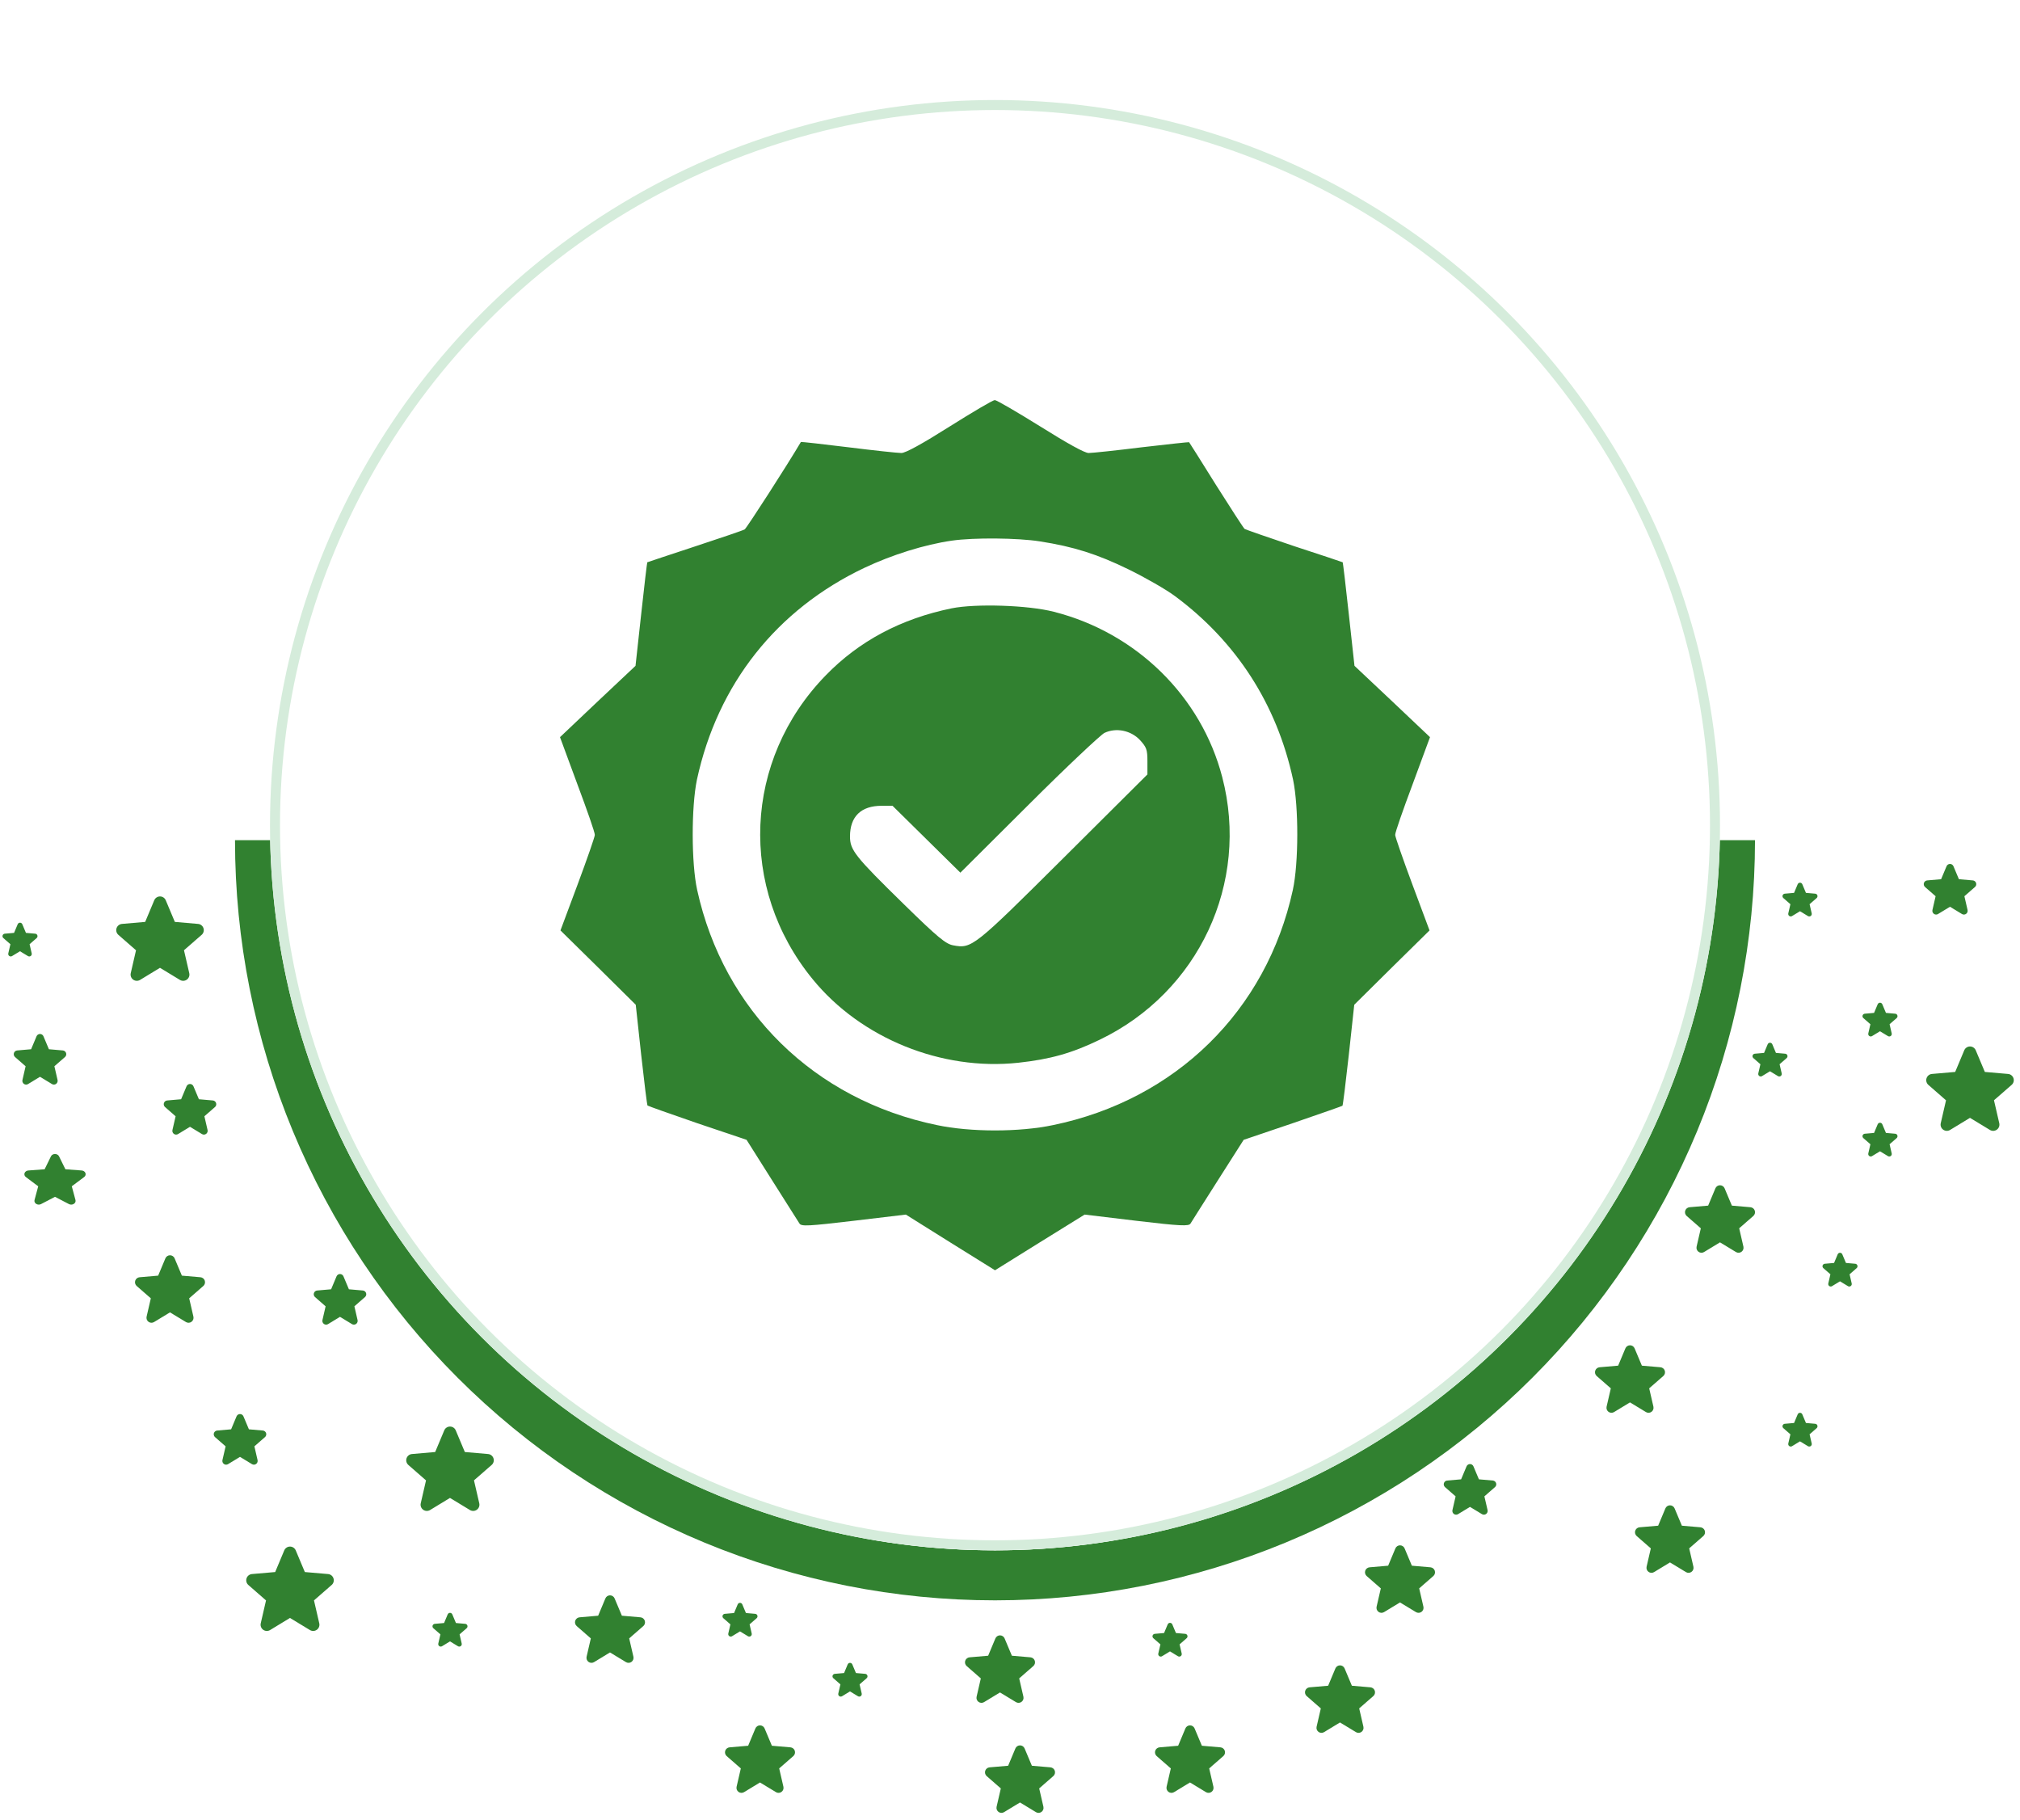 <svg width="202" height="182" viewBox="0 0 202 182" fill="none" xmlns="http://www.w3.org/2000/svg">
    <path d="M173 84C173 93.652 171.099 103.21 167.405 112.127C163.711 121.045 158.297 129.147 151.472 135.972C144.647 142.797 136.545 148.211 127.627 151.905C118.71 155.599 109.152 157.5 99.5 157.5C89.848 157.5 80.29 155.599 71.373 151.905C62.455 148.211 54.353 142.797 47.528 135.972C40.703 129.147 35.289 121.045 31.595 112.127C27.901 103.21 26 93.652 26 84" stroke="#318130" stroke-width="5"/>
    <g filter="url(#filter0_d_212_5)">
        <circle cx="99.5" cy="83.5" r="72.5" fill="white"/>
        <circle cx="99.5" cy="83.5" r="72" stroke="#D5ECDB"/>
    </g>
    <path d="M94.959 42.645C92.23 44.371 90.56 45.291 90.137 45.291C89.784 45.291 87.384 45.038 84.82 44.716C82.232 44.394 80.114 44.164 80.091 44.187C78.679 46.579 74.656 52.813 74.468 52.928C74.327 53.02 72.092 53.779 69.504 54.63C66.916 55.481 64.775 56.195 64.728 56.218C64.705 56.241 64.422 58.587 64.117 61.416L63.552 66.569L59.764 70.135L56 73.7L57.741 78.416C58.706 80.993 59.505 83.27 59.482 83.477C59.482 83.661 58.706 85.892 57.764 88.423L56.047 93.023L59.811 96.727L63.575 100.454L64.117 105.446C64.422 108.206 64.705 110.483 64.752 110.529C64.799 110.575 67.057 111.38 69.739 112.301L74.656 113.957L77.197 117.983C78.609 120.191 79.832 122.169 79.95 122.33C80.138 122.629 80.867 122.583 85.361 122.054L90.584 121.433L95.03 124.217L99.5 127L103.97 124.217L108.463 121.433L113.639 122.054C118.086 122.583 118.886 122.606 119.05 122.33C119.168 122.146 120.391 120.191 121.803 117.983L124.367 113.957L129.261 112.301C131.943 111.38 134.178 110.598 134.248 110.552C134.295 110.483 134.578 108.206 134.883 105.446L135.425 100.454L139.189 96.727L142.953 93.023L141.236 88.423C140.294 85.892 139.518 83.661 139.518 83.477C139.495 83.27 140.294 80.993 141.259 78.416L143 73.7L139.236 70.135L135.448 66.569L134.883 61.416C134.578 58.587 134.295 56.241 134.272 56.218C134.225 56.195 132.06 55.459 129.425 54.607C126.814 53.733 124.579 52.951 124.461 52.882C124.367 52.813 123.097 50.858 121.615 48.511C120.156 46.165 118.933 44.233 118.909 44.21C118.909 44.187 116.768 44.417 114.204 44.716C111.616 45.038 109.216 45.291 108.863 45.291C108.463 45.291 106.723 44.325 104.041 42.645C101.711 41.196 99.665 40 99.477 40C99.288 40 97.265 41.196 94.959 42.645ZM103.97 54.124C107.381 54.653 109.757 55.413 112.863 56.931C114.51 57.736 116.604 58.932 117.498 59.599C123.638 64.154 127.684 70.411 129.308 77.956C129.872 80.647 129.872 86.283 129.284 88.975C126.649 101.052 117.568 109.954 105.311 112.485C101.947 113.198 97.053 113.198 93.689 112.485C81.432 109.954 72.374 101.075 69.716 88.975C69.128 86.306 69.128 80.671 69.692 77.956C71.763 68.387 77.668 60.933 86.443 56.77C89.219 55.459 92.466 54.446 95.171 54.055C97.383 53.733 101.782 53.779 103.97 54.124Z" fill="#318130"/>
    <path d="M95.171 60.819C90.113 61.854 85.902 64.086 82.561 67.536C74.35 75.979 73.809 88.792 81.267 97.901C86.09 103.813 94.159 107.08 101.829 106.252C105.005 105.906 107.169 105.308 109.969 103.951C119.874 99.189 124.979 88.263 122.226 77.704C120.132 69.63 113.639 63.258 105.381 61.164C102.794 60.497 97.571 60.336 95.171 60.819Z" fill="#318130"/>
    <path d="M110.443 73.276C110.072 73.46 106.656 76.665 102.892 80.424L96.037 87.249L92.645 83.906L89.252 80.562H88.16C86.115 80.562 85 81.623 85 83.629C85 84.99 85.488 85.612 90.391 90.409C93.783 93.729 94.573 94.375 95.317 94.513C97.176 94.859 97.338 94.743 106.331 85.797L114.742 77.426V76.112C114.742 74.936 114.649 74.706 113.998 73.991C113.092 73.022 111.605 72.722 110.443 73.276Z" fill="white"/>
    <g clip-path="url(#clip0_212_5)">
        <path d="M20.16 93.468L18.398 95.005L18.926 97.294C18.954 97.414 18.946 97.54 18.903 97.655C18.86 97.77 18.785 97.87 18.685 97.942C18.586 98.014 18.467 98.056 18.345 98.061C18.222 98.066 18.1 98.035 17.995 97.972L15.998 96.761L14.006 97.972C13.901 98.035 13.779 98.066 13.657 98.061C13.534 98.056 13.415 98.014 13.316 97.942C13.217 97.87 13.141 97.77 13.098 97.655C13.055 97.54 13.047 97.414 13.075 97.294L13.602 95.008L11.84 93.468C11.747 93.388 11.679 93.281 11.646 93.163C11.613 93.044 11.616 92.919 11.654 92.802C11.692 92.685 11.763 92.581 11.86 92.505C11.956 92.428 12.073 92.382 12.196 92.372L14.518 92.171L15.425 90.008C15.472 89.895 15.552 89.798 15.655 89.73C15.757 89.662 15.877 89.625 16 89.625C16.123 89.625 16.243 89.662 16.346 89.73C16.448 89.798 16.528 89.895 16.575 90.008L17.484 92.171L19.806 92.372C19.929 92.382 20.046 92.428 20.142 92.505C20.239 92.581 20.31 92.685 20.348 92.802C20.386 92.919 20.389 93.044 20.356 93.163C20.323 93.281 20.255 93.388 20.162 93.468H20.16Z" fill="#318130"/>
    </g>
    <g clip-path="url(#clip1_212_5)">
        <path d="M3.664 93.787L2.959 94.402L3.17 95.318C3.182 95.366 3.178 95.416 3.161 95.462C3.144 95.508 3.114 95.548 3.074 95.577C3.034 95.606 2.987 95.622 2.938 95.624C2.889 95.626 2.84 95.614 2.798 95.589L1.999 95.104L1.202 95.589C1.16 95.614 1.112 95.626 1.063 95.624C1.014 95.622 0.966 95.606 0.926 95.577C0.887 95.548 0.856 95.508 0.839 95.462C0.822 95.416 0.819 95.366 0.83 95.318L1.041 94.403L0.336 93.787C0.299 93.755 0.272 93.713 0.258 93.665C0.245 93.618 0.246 93.567 0.261 93.521C0.277 93.474 0.305 93.433 0.344 93.402C0.382 93.371 0.429 93.353 0.478 93.349L1.407 93.268L1.77 92.403C1.789 92.358 1.821 92.319 1.862 92.292C1.903 92.265 1.951 92.25 2 92.25C2.049 92.25 2.097 92.265 2.138 92.292C2.179 92.319 2.211 92.358 2.23 92.403L2.594 93.268L3.522 93.349C3.572 93.353 3.618 93.371 3.657 93.402C3.695 93.433 3.724 93.474 3.739 93.521C3.755 93.567 3.756 93.618 3.742 93.665C3.729 93.713 3.702 93.755 3.665 93.787H3.664Z" fill="#318130"/>
    </g>
    <g clip-path="url(#clip2_212_5)">
        <path d="M6.496 105.681L5.439 106.603L5.756 107.977C5.772 108.049 5.768 108.124 5.742 108.193C5.716 108.262 5.671 108.322 5.611 108.365C5.551 108.409 5.48 108.433 5.407 108.437C5.333 108.44 5.26 108.421 5.197 108.383L3.999 107.657L2.804 108.383C2.741 108.421 2.668 108.44 2.594 108.437C2.52 108.433 2.449 108.409 2.39 108.365C2.33 108.322 2.284 108.262 2.259 108.193C2.233 108.124 2.228 108.049 2.245 107.977L2.561 106.605L1.504 105.681C1.448 105.633 1.408 105.569 1.388 105.498C1.368 105.427 1.369 105.351 1.392 105.281C1.415 105.211 1.458 105.149 1.516 105.103C1.574 105.057 1.644 105.029 1.717 105.023L3.111 104.902L3.655 103.605C3.683 103.537 3.731 103.479 3.793 103.438C3.854 103.397 3.926 103.375 4 103.375C4.074 103.375 4.146 103.397 4.207 103.438C4.269 103.479 4.317 103.537 4.345 103.605L4.891 104.902L6.284 105.023C6.357 105.029 6.427 105.057 6.485 105.103C6.543 105.149 6.586 105.211 6.609 105.281C6.632 105.351 6.633 105.427 6.613 105.498C6.594 105.569 6.553 105.633 6.497 105.681H6.496Z" fill="#318130"/>
    </g>
    <g clip-path="url(#clip3_212_5)">
        <path d="M21.496 110.681L20.439 111.603L20.756 112.977C20.772 113.049 20.768 113.124 20.742 113.193C20.716 113.262 20.671 113.322 20.611 113.365C20.552 113.409 20.48 113.433 20.407 113.437C20.333 113.44 20.26 113.421 20.197 113.383L18.999 112.657L17.804 113.383C17.741 113.421 17.668 113.44 17.594 113.437C17.52 113.433 17.449 113.409 17.39 113.365C17.33 113.322 17.285 113.262 17.259 113.193C17.233 113.124 17.228 113.049 17.245 112.977L17.561 111.605L16.504 110.681C16.448 110.633 16.407 110.569 16.388 110.498C16.368 110.427 16.369 110.351 16.392 110.281C16.415 110.211 16.458 110.149 16.516 110.103C16.574 110.057 16.644 110.029 16.717 110.023L18.111 109.902L18.655 108.605C18.683 108.537 18.731 108.479 18.793 108.438C18.854 108.397 18.926 108.375 19 108.375C19.074 108.375 19.146 108.397 19.207 108.438C19.269 108.479 19.317 108.537 19.345 108.605L19.891 109.902L21.284 110.023C21.357 110.029 21.427 110.057 21.485 110.103C21.543 110.149 21.586 110.211 21.609 110.281C21.632 110.351 21.633 110.427 21.613 110.498C21.594 110.569 21.553 110.633 21.497 110.681H21.496Z" fill="#318130"/>
    </g>
    <g clip-path="url(#clip4_212_5)">
        <path d="M8.412 117.681L7.179 118.603L7.548 119.977C7.568 120.049 7.562 120.124 7.532 120.193C7.502 120.262 7.449 120.322 7.38 120.365C7.31 120.409 7.227 120.433 7.141 120.437C7.055 120.44 6.97 120.421 6.896 120.383L5.499 119.657L4.104 120.383C4.031 120.421 3.946 120.44 3.86 120.437C3.774 120.433 3.691 120.409 3.621 120.365C3.552 120.322 3.499 120.262 3.469 120.193C3.439 120.124 3.433 120.049 3.453 119.977L3.821 118.605L2.588 117.681C2.523 117.633 2.475 117.569 2.452 117.498C2.429 117.427 2.431 117.351 2.458 117.281C2.484 117.211 2.534 117.149 2.602 117.103C2.669 117.057 2.751 117.029 2.837 117.023L4.463 116.902L5.098 115.605C5.131 115.537 5.187 115.479 5.258 115.438C5.33 115.397 5.414 115.375 5.5 115.375C5.586 115.375 5.67 115.397 5.742 115.438C5.813 115.479 5.869 115.537 5.902 115.605L6.539 116.902L8.164 117.023C8.25 117.029 8.332 117.057 8.4 117.103C8.467 117.149 8.517 117.211 8.544 117.281C8.57 117.351 8.572 117.427 8.549 117.498C8.526 117.569 8.479 117.633 8.413 117.681H8.412Z" fill="#318130"/>
    </g>
    <g clip-path="url(#clip5_212_5)">
        <path d="M26.496 143.681L25.439 144.603L25.756 145.977C25.772 146.049 25.768 146.124 25.742 146.193C25.716 146.262 25.671 146.322 25.611 146.365C25.552 146.409 25.48 146.433 25.407 146.437C25.333 146.44 25.26 146.421 25.197 146.383L23.999 145.657L22.804 146.383C22.741 146.421 22.668 146.44 22.594 146.437C22.52 146.433 22.449 146.409 22.39 146.365C22.33 146.322 22.285 146.262 22.259 146.193C22.233 146.124 22.228 146.049 22.245 145.977L22.561 144.605L21.504 143.681C21.448 143.633 21.407 143.569 21.388 143.498C21.368 143.427 21.369 143.351 21.392 143.281C21.415 143.211 21.458 143.149 21.516 143.103C21.574 143.057 21.644 143.029 21.717 143.023L23.111 142.902L23.655 141.605C23.683 141.537 23.731 141.479 23.793 141.438C23.854 141.397 23.926 141.375 24 141.375C24.074 141.375 24.146 141.397 24.207 141.438C24.269 141.479 24.317 141.537 24.345 141.605L24.891 142.902L26.284 143.023C26.357 143.029 26.427 143.057 26.485 143.103C26.543 143.149 26.586 143.211 26.609 143.281C26.632 143.351 26.633 143.427 26.613 143.498C26.594 143.569 26.553 143.633 26.497 143.681H26.496Z" fill="#318130"/>
    </g>
    <g clip-path="url(#clip6_212_5)">
        <path d="M36.496 129.681L35.439 130.603L35.756 131.977C35.773 132.049 35.768 132.124 35.742 132.193C35.716 132.262 35.671 132.322 35.611 132.365C35.551 132.409 35.48 132.433 35.407 132.437C35.333 132.44 35.26 132.421 35.197 132.383L33.999 131.657L32.804 132.383C32.741 132.421 32.668 132.44 32.594 132.437C32.52 132.433 32.449 132.409 32.39 132.365C32.33 132.322 32.285 132.262 32.259 132.193C32.233 132.124 32.228 132.049 32.245 131.977L32.561 130.605L31.504 129.681C31.448 129.633 31.408 129.569 31.388 129.498C31.368 129.427 31.369 129.351 31.392 129.281C31.415 129.211 31.458 129.149 31.516 129.103C31.574 129.057 31.644 129.029 31.717 129.023L33.111 128.902L33.655 127.605C33.683 127.537 33.731 127.479 33.793 127.438C33.854 127.397 33.926 127.375 34 127.375C34.074 127.375 34.146 127.397 34.207 127.438C34.269 127.479 34.317 127.537 34.345 127.605L34.891 128.902L36.284 129.023C36.357 129.029 36.428 129.057 36.485 129.103C36.543 129.149 36.586 129.211 36.609 129.281C36.632 129.351 36.633 129.427 36.614 129.498C36.594 129.569 36.553 129.633 36.497 129.681H36.496Z" fill="#318130"/>
    </g>
    <g clip-path="url(#clip7_212_5)">
        <path d="M49.16 146.468L47.398 148.005L47.926 150.295C47.954 150.414 47.946 150.539 47.903 150.655C47.86 150.77 47.785 150.87 47.685 150.942C47.586 151.014 47.467 151.056 47.344 151.061C47.222 151.066 47.1 151.035 46.995 150.972L44.998 149.761L43.006 150.972C42.901 151.035 42.779 151.066 42.657 151.061C42.534 151.056 42.415 151.014 42.316 150.942C42.217 150.87 42.141 150.77 42.098 150.655C42.055 150.539 42.047 150.414 42.075 150.295L42.602 148.008L40.84 146.468C40.747 146.388 40.679 146.281 40.646 146.163C40.613 146.044 40.616 145.919 40.654 145.802C40.692 145.685 40.763 145.581 40.86 145.505C40.956 145.428 41.073 145.382 41.196 145.372L43.518 145.171L44.425 143.008C44.472 142.895 44.552 142.798 44.654 142.73C44.757 142.661 44.877 142.625 45 142.625C45.123 142.625 45.243 142.661 45.346 142.73C45.448 142.798 45.528 142.895 45.575 143.008L46.484 145.171L48.806 145.372C48.929 145.382 49.046 145.428 49.142 145.505C49.239 145.581 49.31 145.685 49.348 145.802C49.386 145.919 49.389 146.044 49.356 146.163C49.323 146.281 49.255 146.388 49.162 146.468H49.16Z" fill="#318130"/>
    </g>
    <g clip-path="url(#clip8_212_5)">
        <path d="M20.328 128.574L18.919 129.804L19.341 131.636C19.363 131.731 19.357 131.832 19.323 131.924C19.288 132.016 19.228 132.096 19.148 132.154C19.069 132.211 18.974 132.245 18.876 132.249C18.777 132.253 18.68 132.228 18.596 132.177L16.999 131.209L15.405 132.177C15.321 132.228 15.223 132.253 15.125 132.249C15.027 132.245 14.932 132.211 14.853 132.154C14.773 132.096 14.713 132.016 14.678 131.924C14.644 131.832 14.638 131.731 14.66 131.636L15.082 129.806L13.672 128.574C13.597 128.51 13.543 128.425 13.517 128.33C13.49 128.236 13.492 128.135 13.523 128.041C13.553 127.948 13.611 127.865 13.688 127.804C13.765 127.743 13.858 127.706 13.957 127.697L15.815 127.537L16.54 125.807C16.578 125.716 16.642 125.638 16.724 125.584C16.805 125.529 16.902 125.5 17 125.5C17.098 125.5 17.195 125.529 17.276 125.584C17.358 125.638 17.422 125.716 17.46 125.807L18.188 127.537L20.045 127.697C20.143 127.706 20.237 127.743 20.314 127.804C20.391 127.865 20.448 127.948 20.479 128.041C20.509 128.135 20.511 128.236 20.485 128.33C20.458 128.425 20.404 128.51 20.33 128.574H20.328Z" fill="#318130"/>
    </g>
    <g clip-path="url(#clip9_212_5)">
        <path d="M64.328 162.574L62.919 163.804L63.341 165.636C63.363 165.731 63.357 165.832 63.323 165.924C63.288 166.016 63.228 166.096 63.148 166.154C63.069 166.211 62.974 166.245 62.876 166.249C62.777 166.253 62.68 166.228 62.596 166.177L60.999 165.209L59.405 166.177C59.321 166.228 59.224 166.253 59.125 166.249C59.027 166.245 58.932 166.211 58.853 166.154C58.773 166.096 58.713 166.016 58.678 165.924C58.644 165.832 58.638 165.731 58.66 165.636L59.082 163.806L57.672 162.574C57.597 162.51 57.543 162.425 57.517 162.33C57.49 162.236 57.492 162.135 57.523 162.041C57.553 161.948 57.611 161.865 57.688 161.804C57.765 161.743 57.858 161.706 57.957 161.697L59.815 161.537L60.54 159.807C60.578 159.716 60.642 159.638 60.724 159.584C60.806 159.529 60.902 159.5 61 159.5C61.098 159.5 61.194 159.529 61.276 159.584C61.358 159.638 61.422 159.716 61.46 159.807L62.188 161.537L64.045 161.697C64.143 161.706 64.237 161.743 64.314 161.804C64.391 161.865 64.448 161.948 64.479 162.041C64.509 162.135 64.511 162.236 64.485 162.33C64.458 162.425 64.404 162.51 64.33 162.574H64.328Z" fill="#318130"/>
    </g>
    <g clip-path="url(#clip10_212_5)">
        <path d="M33.16 158.468L31.398 160.005L31.926 162.295C31.954 162.414 31.946 162.539 31.903 162.655C31.86 162.77 31.785 162.87 31.685 162.942C31.586 163.014 31.467 163.056 31.345 163.061C31.222 163.066 31.1 163.035 30.995 162.972L28.998 161.761L27.006 162.972C26.901 163.035 26.779 163.066 26.657 163.061C26.534 163.056 26.415 163.014 26.316 162.942C26.217 162.87 26.141 162.77 26.098 162.655C26.055 162.539 26.047 162.414 26.075 162.295L26.602 160.008L24.84 158.468C24.747 158.388 24.679 158.281 24.646 158.163C24.613 158.044 24.616 157.919 24.654 157.802C24.692 157.685 24.763 157.581 24.86 157.505C24.956 157.428 25.073 157.382 25.196 157.372L27.518 157.171L28.425 155.008C28.472 154.895 28.552 154.798 28.654 154.73C28.757 154.661 28.877 154.625 29 154.625C29.123 154.625 29.243 154.661 29.346 154.73C29.448 154.798 29.528 154.895 29.575 155.008L30.484 157.171L32.806 157.372C32.929 157.382 33.046 157.428 33.142 157.505C33.239 157.581 33.31 157.685 33.348 157.802C33.386 157.919 33.389 158.044 33.356 158.163C33.323 158.281 33.255 158.388 33.162 158.468H33.16Z" fill="#318130"/>
    </g>
    <g clip-path="url(#clip11_212_5)">
        <path d="M86.664 167.787L85.959 168.402L86.171 169.318C86.182 169.366 86.178 169.416 86.161 169.462C86.144 169.508 86.114 169.548 86.074 169.577C86.034 169.606 85.987 169.622 85.938 169.624C85.889 169.627 85.84 169.614 85.798 169.589L84.999 169.104L84.203 169.589C84.16 169.614 84.112 169.627 84.063 169.624C84.014 169.622 83.966 169.606 83.926 169.577C83.887 169.548 83.856 169.508 83.839 169.462C83.822 169.416 83.819 169.366 83.83 169.318L84.041 168.403L83.336 167.787C83.299 167.755 83.272 167.713 83.258 167.665C83.245 167.618 83.246 167.567 83.261 167.521C83.277 167.474 83.305 167.433 83.344 167.402C83.382 167.371 83.429 167.353 83.478 167.349L84.407 167.268L84.77 166.403C84.789 166.358 84.821 166.319 84.862 166.292C84.903 166.265 84.951 166.25 85 166.25C85.049 166.25 85.097 166.265 85.138 166.292C85.179 166.319 85.211 166.358 85.23 166.403L85.594 167.268L86.522 167.349C86.572 167.353 86.618 167.371 86.657 167.402C86.695 167.433 86.724 167.474 86.739 167.521C86.755 167.567 86.756 167.618 86.742 167.665C86.729 167.713 86.702 167.755 86.665 167.787H86.664Z" fill="#318130"/>
    </g>
    <g clip-path="url(#clip12_212_5)">
        <path d="M181.664 89.787L180.959 90.402L181.17 91.318C181.182 91.366 181.178 91.416 181.161 91.462C181.144 91.508 181.114 91.548 181.074 91.577C181.034 91.606 180.987 91.622 180.938 91.624C180.889 91.626 180.84 91.614 180.798 91.589L179.999 91.104L179.202 91.589C179.16 91.614 179.112 91.626 179.063 91.624C179.014 91.622 178.966 91.606 178.926 91.577C178.887 91.548 178.856 91.508 178.839 91.462C178.822 91.416 178.819 91.366 178.83 91.318L179.041 90.403L178.336 89.787C178.299 89.755 178.272 89.713 178.258 89.665C178.245 89.618 178.246 89.567 178.261 89.521C178.277 89.474 178.305 89.433 178.344 89.402C178.382 89.371 178.429 89.353 178.478 89.349L179.407 89.268L179.77 88.403C179.789 88.358 179.821 88.319 179.862 88.292C179.903 88.265 179.951 88.25 180 88.25C180.049 88.25 180.097 88.265 180.138 88.292C180.179 88.319 180.211 88.358 180.23 88.403L180.594 89.268L181.522 89.349C181.572 89.353 181.618 89.371 181.657 89.402C181.695 89.433 181.724 89.474 181.739 89.521C181.755 89.567 181.756 89.618 181.742 89.665C181.729 89.713 181.702 89.755 181.665 89.787H181.664Z" fill="#318130"/>
    </g>
    <g clip-path="url(#clip13_212_5)">
        <path d="M189.664 101.787L188.959 102.402L189.17 103.318C189.182 103.366 189.178 103.416 189.161 103.462C189.144 103.508 189.114 103.548 189.074 103.577C189.034 103.606 188.987 103.622 188.938 103.624C188.889 103.627 188.84 103.614 188.798 103.589L187.999 103.104L187.202 103.589C187.16 103.614 187.112 103.627 187.063 103.624C187.014 103.622 186.966 103.606 186.926 103.577C186.887 103.548 186.856 103.508 186.839 103.462C186.822 103.416 186.819 103.366 186.83 103.318L187.041 102.403L186.336 101.787C186.299 101.755 186.272 101.713 186.258 101.665C186.245 101.618 186.246 101.567 186.261 101.521C186.277 101.474 186.305 101.433 186.344 101.402C186.382 101.371 186.429 101.353 186.478 101.349L187.407 101.268L187.77 100.403C187.789 100.358 187.821 100.319 187.862 100.292C187.903 100.265 187.951 100.25 188 100.25C188.049 100.25 188.097 100.265 188.138 100.292C188.179 100.319 188.211 100.358 188.23 100.403L188.594 101.268L189.522 101.349C189.572 101.353 189.618 101.371 189.657 101.402C189.695 101.433 189.724 101.474 189.739 101.521C189.755 101.567 189.756 101.618 189.742 101.665C189.729 101.713 189.702 101.755 189.665 101.787H189.664Z" fill="#318130"/>
    </g>
    <g clip-path="url(#clip14_212_5)">
        <path d="M197.496 88.681L196.439 89.603L196.756 90.977C196.772 91.049 196.768 91.124 196.742 91.193C196.716 91.262 196.671 91.322 196.611 91.365C196.551 91.409 196.48 91.433 196.407 91.437C196.333 91.44 196.26 91.421 196.197 91.383L194.999 90.657L193.804 91.383C193.741 91.421 193.668 91.44 193.594 91.437C193.52 91.433 193.449 91.409 193.39 91.365C193.33 91.322 193.284 91.262 193.259 91.193C193.233 91.124 193.228 91.049 193.245 90.977L193.561 89.605L192.504 88.681C192.448 88.633 192.408 88.569 192.388 88.498C192.368 88.427 192.369 88.351 192.392 88.281C192.415 88.211 192.458 88.149 192.516 88.103C192.574 88.057 192.644 88.029 192.717 88.023L194.111 87.902L194.655 86.605C194.683 86.537 194.731 86.479 194.793 86.438C194.854 86.397 194.926 86.375 195 86.375C195.074 86.375 195.146 86.397 195.207 86.438C195.269 86.479 195.317 86.537 195.345 86.605L195.891 87.902L197.284 88.023C197.357 88.029 197.427 88.057 197.485 88.103C197.543 88.149 197.586 88.211 197.609 88.281C197.632 88.351 197.633 88.427 197.614 88.498C197.594 88.569 197.553 88.633 197.497 88.681H197.496Z" fill="#318130"/>
    </g>
    <g clip-path="url(#clip15_212_5)">
        <path d="M178.664 105.787L177.959 106.402L178.17 107.318C178.182 107.366 178.178 107.416 178.161 107.462C178.144 107.508 178.114 107.548 178.074 107.577C178.034 107.606 177.987 107.622 177.938 107.624C177.889 107.627 177.84 107.614 177.798 107.589L176.999 107.104L176.202 107.589C176.16 107.614 176.112 107.627 176.063 107.624C176.014 107.622 175.966 107.606 175.926 107.577C175.887 107.548 175.856 107.508 175.839 107.462C175.822 107.416 175.819 107.366 175.83 107.318L176.041 106.403L175.336 105.787C175.299 105.755 175.272 105.713 175.258 105.665C175.245 105.618 175.246 105.567 175.261 105.521C175.277 105.474 175.305 105.433 175.344 105.402C175.382 105.371 175.429 105.353 175.478 105.349L176.407 105.268L176.77 104.403C176.789 104.358 176.821 104.319 176.862 104.292C176.903 104.265 176.951 104.25 177 104.25C177.049 104.25 177.097 104.265 177.138 104.292C177.179 104.319 177.211 104.358 177.23 104.403L177.594 105.268L178.522 105.349C178.572 105.353 178.618 105.371 178.657 105.402C178.695 105.433 178.724 105.474 178.739 105.521C178.755 105.567 178.756 105.618 178.742 105.665C178.729 105.713 178.702 105.755 178.665 105.787H178.664Z" fill="#318130"/>
    </g>
    <g clip-path="url(#clip16_212_5)">
        <path d="M189.664 113.787L188.959 114.402L189.17 115.318C189.182 115.366 189.178 115.416 189.161 115.462C189.144 115.508 189.114 115.548 189.074 115.577C189.034 115.606 188.987 115.622 188.938 115.624C188.889 115.627 188.84 115.614 188.798 115.589L187.999 115.104L187.202 115.589C187.16 115.614 187.112 115.627 187.063 115.624C187.014 115.622 186.966 115.606 186.926 115.577C186.887 115.548 186.856 115.508 186.839 115.462C186.822 115.416 186.819 115.366 186.83 115.318L187.041 114.403L186.336 113.787C186.299 113.755 186.272 113.713 186.258 113.665C186.245 113.618 186.246 113.567 186.261 113.521C186.277 113.474 186.305 113.433 186.344 113.402C186.382 113.371 186.429 113.353 186.478 113.349L187.407 113.268L187.77 112.403C187.789 112.358 187.821 112.319 187.862 112.292C187.903 112.265 187.951 112.25 188 112.25C188.049 112.25 188.097 112.265 188.138 112.292C188.179 112.319 188.211 112.358 188.23 112.403L188.594 113.268L189.522 113.349C189.572 113.353 189.618 113.371 189.657 113.402C189.695 113.433 189.724 113.474 189.739 113.521C189.755 113.567 189.756 113.618 189.742 113.665C189.729 113.713 189.702 113.755 189.665 113.787H189.664Z" fill="#318130"/>
    </g>
    <g clip-path="url(#clip17_212_5)">
        <path d="M185.664 126.787L184.959 127.402L185.17 128.318C185.182 128.366 185.178 128.416 185.161 128.462C185.144 128.508 185.114 128.548 185.074 128.577C185.034 128.606 184.987 128.622 184.938 128.624C184.889 128.627 184.84 128.614 184.798 128.589L183.999 128.104L183.202 128.589C183.16 128.614 183.112 128.627 183.063 128.624C183.014 128.622 182.966 128.606 182.926 128.577C182.887 128.548 182.856 128.508 182.839 128.462C182.822 128.416 182.819 128.366 182.83 128.318L183.041 127.403L182.336 126.787C182.299 126.755 182.272 126.713 182.258 126.665C182.245 126.618 182.246 126.567 182.261 126.521C182.277 126.474 182.305 126.433 182.344 126.402C182.382 126.371 182.429 126.353 182.478 126.349L183.407 126.268L183.77 125.403C183.789 125.358 183.821 125.319 183.862 125.292C183.903 125.265 183.951 125.25 184 125.25C184.049 125.25 184.097 125.265 184.138 125.292C184.179 125.319 184.211 125.358 184.23 125.403L184.594 126.268L185.522 126.349C185.572 126.353 185.618 126.371 185.657 126.402C185.695 126.433 185.724 126.474 185.739 126.521C185.755 126.567 185.756 126.618 185.742 126.665C185.729 126.713 185.702 126.755 185.665 126.787H185.664Z" fill="#318130"/>
    </g>
    <g clip-path="url(#clip18_212_5)">
        <path d="M201.16 108.468L199.398 110.005L199.926 112.295C199.954 112.414 199.946 112.539 199.903 112.655C199.86 112.77 199.785 112.87 199.685 112.942C199.586 113.014 199.467 113.056 199.345 113.061C199.222 113.066 199.1 113.035 198.995 112.972L196.998 111.761L195.006 112.972C194.901 113.035 194.779 113.066 194.657 113.061C194.534 113.056 194.415 113.014 194.316 112.942C194.217 112.87 194.141 112.77 194.098 112.655C194.055 112.539 194.047 112.414 194.075 112.295L194.602 110.008L192.84 108.468C192.747 108.388 192.679 108.281 192.646 108.163C192.613 108.044 192.616 107.919 192.654 107.802C192.692 107.685 192.763 107.581 192.86 107.505C192.956 107.428 193.073 107.382 193.196 107.372L195.518 107.171L196.425 105.008C196.472 104.895 196.552 104.798 196.655 104.73C196.757 104.661 196.877 104.625 197 104.625C197.123 104.625 197.243 104.661 197.345 104.73C197.448 104.798 197.528 104.895 197.575 105.008L198.484 107.171L200.806 107.372C200.929 107.382 201.046 107.428 201.142 107.505C201.239 107.581 201.31 107.685 201.348 107.802C201.386 107.919 201.389 108.044 201.356 108.163C201.323 108.281 201.255 108.388 201.162 108.468H201.16Z" fill="#318130"/>
    </g>
    <g clip-path="url(#clip19_212_5)">
        <path d="M175.328 121.574L173.919 122.804L174.341 124.636C174.363 124.731 174.357 124.832 174.323 124.924C174.288 125.016 174.228 125.096 174.148 125.154C174.069 125.211 173.974 125.245 173.876 125.249C173.777 125.253 173.68 125.228 173.596 125.177L171.999 124.209L170.405 125.177C170.321 125.228 170.224 125.253 170.125 125.249C170.027 125.245 169.932 125.211 169.853 125.154C169.773 125.096 169.713 125.016 169.678 124.924C169.644 124.832 169.638 124.731 169.66 124.636L170.082 122.806L168.672 121.574C168.597 121.51 168.543 121.425 168.517 121.33C168.49 121.236 168.492 121.135 168.523 121.041C168.553 120.948 168.611 120.865 168.688 120.804C168.765 120.743 168.858 120.706 168.957 120.697L170.815 120.537L171.54 118.807C171.578 118.716 171.642 118.638 171.724 118.584C171.805 118.529 171.902 118.5 172 118.5C172.098 118.5 172.195 118.529 172.276 118.584C172.358 118.638 172.422 118.716 172.46 118.807L173.187 120.537L175.045 120.697C175.143 120.706 175.237 120.743 175.314 120.804C175.391 120.865 175.448 120.948 175.479 121.041C175.509 121.135 175.511 121.236 175.485 121.33C175.458 121.425 175.404 121.51 175.33 121.574H175.328Z" fill="#318130"/>
    </g>
    <g clip-path="url(#clip20_212_5)">
        <path d="M103.328 166.574L101.919 167.804L102.341 169.636C102.363 169.731 102.357 169.832 102.323 169.924C102.288 170.016 102.228 170.096 102.148 170.154C102.069 170.211 101.974 170.245 101.876 170.249C101.777 170.253 101.68 170.228 101.596 170.177L99.999 169.209L98.405 170.177C98.321 170.228 98.224 170.253 98.125 170.249C98.027 170.245 97.932 170.211 97.853 170.154C97.773 170.096 97.713 170.016 97.678 169.924C97.644 169.832 97.638 169.731 97.66 169.636L98.082 167.806L96.672 166.574C96.597 166.51 96.543 166.425 96.517 166.33C96.49 166.236 96.493 166.135 96.523 166.041C96.553 165.948 96.611 165.865 96.688 165.804C96.765 165.743 96.858 165.706 96.957 165.697L98.815 165.537L99.54 163.807C99.578 163.716 99.642 163.638 99.724 163.584C99.805 163.529 99.902 163.5 100 163.5C100.098 163.5 100.195 163.529 100.276 163.584C100.358 163.638 100.422 163.716 100.46 163.807L101.187 165.537L103.045 165.697C103.143 165.706 103.237 165.743 103.314 165.804C103.391 165.865 103.448 165.948 103.479 166.041C103.509 166.135 103.511 166.236 103.485 166.33C103.458 166.425 103.404 166.51 103.33 166.574H103.328Z" fill="#318130"/>
    </g>
    <g clip-path="url(#clip21_212_5)">
        <path d="M137.328 169.574L135.919 170.804L136.341 172.636C136.363 172.731 136.357 172.832 136.323 172.924C136.288 173.016 136.228 173.096 136.148 173.154C136.069 173.211 135.974 173.245 135.876 173.249C135.777 173.253 135.68 173.228 135.596 173.177L133.999 172.209L132.405 173.177C132.321 173.228 132.224 173.253 132.125 173.249C132.027 173.245 131.932 173.211 131.853 173.154C131.773 173.096 131.713 173.016 131.678 172.924C131.644 172.832 131.638 172.731 131.66 172.636L132.082 170.806L130.672 169.574C130.597 169.51 130.543 169.425 130.517 169.33C130.49 169.236 130.492 169.135 130.523 169.041C130.553 168.948 130.611 168.865 130.688 168.804C130.765 168.743 130.858 168.706 130.957 168.697L132.815 168.537L133.54 166.807C133.578 166.716 133.642 166.638 133.724 166.584C133.805 166.529 133.902 166.5 134 166.5C134.098 166.5 134.195 166.529 134.276 166.584C134.358 166.638 134.422 166.716 134.46 166.807L135.187 168.537L137.045 168.697C137.143 168.706 137.237 168.743 137.314 168.804C137.391 168.865 137.448 168.948 137.479 169.041C137.509 169.135 137.511 169.236 137.485 169.33C137.458 169.425 137.404 169.51 137.33 169.574H137.328Z" fill="#318130"/>
    </g>
    <g clip-path="url(#clip22_212_5)">
        <path d="M105.328 177.574L103.919 178.804L104.341 180.636C104.363 180.731 104.357 180.832 104.323 180.924C104.288 181.016 104.228 181.096 104.148 181.154C104.069 181.211 103.974 181.245 103.876 181.249C103.777 181.253 103.68 181.228 103.596 181.177L101.999 180.209L100.405 181.177C100.321 181.228 100.224 181.253 100.125 181.249C100.027 181.245 99.932 181.211 99.853 181.154C99.773 181.096 99.713 181.016 99.678 180.924C99.644 180.832 99.638 180.731 99.66 180.636L100.082 178.806L98.672 177.574C98.597 177.51 98.543 177.425 98.517 177.33C98.49 177.236 98.493 177.135 98.523 177.041C98.553 176.948 98.611 176.865 98.688 176.804C98.765 176.743 98.858 176.706 98.957 176.697L100.815 176.537L101.54 174.807C101.578 174.716 101.642 174.638 101.724 174.584C101.805 174.529 101.902 174.5 102 174.5C102.098 174.5 102.195 174.529 102.276 174.584C102.358 174.638 102.422 174.716 102.46 174.807L103.187 176.537L105.045 176.697C105.143 176.706 105.237 176.743 105.314 176.804C105.391 176.865 105.448 176.948 105.479 177.041C105.509 177.135 105.511 177.236 105.485 177.33C105.458 177.425 105.404 177.51 105.33 177.574H105.328Z" fill="#318130"/>
    </g>
    <g clip-path="url(#clip23_212_5)">
        <path d="M79.328 175.574L77.919 176.804L78.341 178.636C78.363 178.731 78.357 178.832 78.323 178.924C78.288 179.016 78.228 179.096 78.148 179.154C78.069 179.211 77.974 179.245 77.876 179.249C77.777 179.253 77.68 179.228 77.596 179.177L75.999 178.209L74.405 179.177C74.321 179.228 74.224 179.253 74.125 179.249C74.027 179.245 73.932 179.211 73.853 179.154C73.773 179.096 73.713 179.016 73.678 178.924C73.644 178.832 73.638 178.731 73.66 178.636L74.082 176.806L72.672 175.574C72.597 175.51 72.543 175.425 72.517 175.33C72.49 175.236 72.493 175.135 72.523 175.041C72.553 174.948 72.611 174.865 72.688 174.804C72.765 174.743 72.858 174.706 72.957 174.697L74.815 174.537L75.54 172.807C75.578 172.716 75.642 172.638 75.724 172.584C75.805 172.529 75.902 172.5 76 172.5C76.098 172.5 76.195 172.529 76.276 172.584C76.358 172.638 76.422 172.716 76.46 172.807L77.188 174.537L79.045 174.697C79.143 174.706 79.237 174.743 79.314 174.804C79.391 174.865 79.448 174.948 79.479 175.041C79.509 175.135 79.511 175.236 79.485 175.33C79.458 175.425 79.404 175.51 79.33 175.574H79.328Z" fill="#318130"/>
    </g>
    <g clip-path="url(#clip24_212_5)">
        <path d="M118.664 163.787L117.959 164.402L118.17 165.318C118.182 165.366 118.178 165.416 118.161 165.462C118.144 165.508 118.114 165.548 118.074 165.577C118.034 165.606 117.987 165.622 117.938 165.624C117.889 165.627 117.84 165.614 117.798 165.589L116.999 165.104L116.203 165.589C116.16 165.614 116.112 165.627 116.063 165.624C116.014 165.622 115.966 165.606 115.926 165.577C115.887 165.548 115.856 165.508 115.839 165.462C115.822 165.416 115.819 165.366 115.83 165.318L116.041 164.403L115.336 163.787C115.299 163.755 115.272 163.713 115.258 163.665C115.245 163.618 115.246 163.567 115.261 163.521C115.277 163.474 115.305 163.433 115.344 163.402C115.382 163.371 115.429 163.353 115.478 163.349L116.407 163.268L116.77 162.403C116.789 162.358 116.821 162.319 116.862 162.292C116.903 162.265 116.951 162.25 117 162.25C117.049 162.25 117.097 162.265 117.138 162.292C117.179 162.319 117.211 162.358 117.23 162.403L117.594 163.268L118.523 163.349C118.572 163.353 118.618 163.371 118.657 163.402C118.695 163.433 118.724 163.474 118.739 163.521C118.755 163.567 118.756 163.618 118.742 163.665C118.729 163.713 118.702 163.755 118.665 163.787H118.664Z" fill="#318130"/>
    </g>
    <g clip-path="url(#clip25_212_5)">
        <path d="M143.328 157.574L141.919 158.804L142.341 160.636C142.363 160.731 142.357 160.832 142.323 160.924C142.288 161.016 142.228 161.096 142.148 161.154C142.069 161.211 141.974 161.245 141.876 161.249C141.777 161.253 141.68 161.228 141.596 161.177L139.999 160.209L138.405 161.177C138.321 161.228 138.224 161.253 138.125 161.249C138.027 161.245 137.932 161.211 137.853 161.154C137.773 161.096 137.713 161.016 137.678 160.924C137.644 160.832 137.638 160.731 137.66 160.636L138.082 158.806L136.672 157.574C136.597 157.51 136.543 157.425 136.517 157.33C136.49 157.236 136.492 157.135 136.523 157.041C136.553 156.948 136.611 156.865 136.688 156.804C136.765 156.743 136.858 156.706 136.957 156.697L138.815 156.537L139.54 154.807C139.578 154.716 139.642 154.638 139.724 154.584C139.805 154.529 139.902 154.5 140 154.5C140.098 154.5 140.195 154.529 140.276 154.584C140.358 154.638 140.422 154.716 140.46 154.807L141.187 156.537L143.045 156.697C143.143 156.706 143.237 156.743 143.314 156.804C143.391 156.865 143.448 156.948 143.479 157.041C143.509 157.135 143.511 157.236 143.485 157.33C143.458 157.425 143.404 157.51 143.33 157.574H143.328Z" fill="#318130"/>
    </g>
    <g clip-path="url(#clip26_212_5)">
        <path d="M166.328 137.574L164.919 138.804L165.341 140.636C165.363 140.731 165.357 140.832 165.323 140.924C165.288 141.016 165.228 141.096 165.148 141.154C165.069 141.211 164.974 141.245 164.876 141.249C164.777 141.253 164.68 141.228 164.596 141.177L162.999 140.209L161.405 141.177C161.321 141.228 161.224 141.253 161.125 141.249C161.027 141.245 160.932 141.211 160.853 141.154C160.773 141.096 160.713 141.016 160.678 140.924C160.644 140.832 160.638 140.731 160.66 140.636L161.082 138.806L159.672 137.574C159.597 137.51 159.543 137.425 159.517 137.33C159.49 137.236 159.492 137.135 159.523 137.041C159.553 136.948 159.611 136.865 159.688 136.804C159.765 136.743 159.858 136.706 159.957 136.697L161.815 136.537L162.54 134.807C162.578 134.716 162.642 134.638 162.724 134.584C162.805 134.529 162.902 134.5 163 134.5C163.098 134.5 163.195 134.529 163.276 134.584C163.358 134.638 163.422 134.716 163.46 134.807L164.187 136.537L166.045 136.697C166.143 136.706 166.237 136.743 166.314 136.804C166.391 136.865 166.448 136.948 166.479 137.041C166.509 137.135 166.511 137.236 166.485 137.33C166.458 137.425 166.404 137.51 166.33 137.574H166.328Z" fill="#318130"/>
    </g>
    <g clip-path="url(#clip27_212_5)">
        <path d="M122.328 175.574L120.919 176.804L121.341 178.636C121.363 178.731 121.357 178.832 121.323 178.924C121.288 179.016 121.228 179.096 121.148 179.154C121.069 179.211 120.974 179.245 120.876 179.249C120.777 179.253 120.68 179.228 120.596 179.177L118.999 178.209L117.405 179.177C117.321 179.228 117.224 179.253 117.125 179.249C117.027 179.245 116.932 179.211 116.853 179.154C116.773 179.096 116.713 179.016 116.678 178.924C116.644 178.832 116.638 178.731 116.66 178.636L117.082 176.806L115.672 175.574C115.597 175.51 115.543 175.425 115.517 175.33C115.49 175.236 115.492 175.135 115.523 175.041C115.553 174.948 115.611 174.865 115.688 174.804C115.765 174.743 115.858 174.706 115.957 174.697L117.815 174.537L118.54 172.807C118.578 172.716 118.642 172.638 118.724 172.584C118.805 172.529 118.902 172.5 119 172.5C119.098 172.5 119.195 172.529 119.276 172.584C119.358 172.638 119.422 172.716 119.46 172.807L120.187 174.537L122.045 174.697C122.143 174.706 122.237 174.743 122.314 174.804C122.391 174.865 122.448 174.948 122.479 175.041C122.509 175.135 122.511 175.236 122.485 175.33C122.458 175.425 122.404 175.51 122.33 175.574H122.328Z" fill="#318130"/>
    </g>
    <g clip-path="url(#clip28_212_5)">
        <path d="M149.496 148.681L148.439 149.603L148.756 150.977C148.772 151.049 148.768 151.124 148.742 151.193C148.716 151.262 148.671 151.322 148.611 151.365C148.551 151.409 148.48 151.433 148.407 151.437C148.333 151.44 148.26 151.421 148.197 151.383L146.999 150.657L145.804 151.383C145.741 151.421 145.668 151.44 145.594 151.437C145.52 151.433 145.449 151.409 145.39 151.365C145.33 151.322 145.284 151.262 145.259 151.193C145.233 151.124 145.228 151.049 145.245 150.977L145.561 149.605L144.504 148.681C144.448 148.633 144.408 148.569 144.388 148.498C144.368 148.427 144.369 148.351 144.392 148.281C144.415 148.211 144.458 148.149 144.516 148.103C144.574 148.057 144.644 148.029 144.717 148.023L146.111 147.902L146.655 146.605C146.683 146.537 146.731 146.479 146.793 146.438C146.854 146.397 146.926 146.375 147 146.375C147.074 146.375 147.146 146.397 147.207 146.438C147.269 146.479 147.317 146.537 147.345 146.605L147.891 147.902L149.284 148.023C149.357 148.029 149.427 148.057 149.485 148.103C149.543 148.149 149.586 148.211 149.609 148.281C149.632 148.351 149.633 148.427 149.614 148.498C149.594 148.569 149.553 148.633 149.497 148.681H149.496Z" fill="#318130"/>
    </g>
    <g clip-path="url(#clip29_212_5)">
        <path d="M170.328 153.574L168.919 154.804L169.341 156.636C169.363 156.731 169.357 156.832 169.323 156.924C169.288 157.016 169.228 157.096 169.148 157.154C169.069 157.211 168.974 157.245 168.876 157.249C168.777 157.253 168.68 157.228 168.596 157.177L166.999 156.209L165.405 157.177C165.321 157.228 165.224 157.253 165.125 157.249C165.027 157.245 164.932 157.211 164.853 157.154C164.773 157.096 164.713 157.016 164.678 156.924C164.644 156.832 164.638 156.731 164.66 156.636L165.082 154.806L163.672 153.574C163.597 153.51 163.543 153.425 163.517 153.33C163.49 153.236 163.492 153.135 163.523 153.041C163.553 152.948 163.611 152.865 163.688 152.804C163.765 152.743 163.858 152.706 163.957 152.697L165.815 152.537L166.54 150.807C166.578 150.716 166.642 150.638 166.724 150.584C166.805 150.529 166.902 150.5 167 150.5C167.098 150.5 167.195 150.529 167.276 150.584C167.358 150.638 167.422 150.716 167.46 150.807L168.187 152.537L170.045 152.697C170.143 152.706 170.237 152.743 170.314 152.804C170.391 152.865 170.448 152.948 170.479 153.041C170.509 153.135 170.511 153.236 170.485 153.33C170.458 153.425 170.404 153.51 170.33 153.574H170.328Z" fill="#318130"/>
    </g>
    <g clip-path="url(#clip30_212_5)">
        <path d="M181.664 142.787L180.959 143.402L181.17 144.318C181.182 144.366 181.178 144.416 181.161 144.462C181.144 144.508 181.114 144.548 181.074 144.577C181.034 144.606 180.987 144.622 180.938 144.624C180.889 144.627 180.84 144.614 180.798 144.589L179.999 144.104L179.202 144.589C179.16 144.614 179.112 144.627 179.063 144.624C179.014 144.622 178.966 144.606 178.926 144.577C178.887 144.548 178.856 144.508 178.839 144.462C178.822 144.416 178.819 144.366 178.83 144.318L179.041 143.403L178.336 142.787C178.299 142.755 178.272 142.713 178.258 142.665C178.245 142.618 178.246 142.567 178.261 142.521C178.277 142.474 178.305 142.433 178.344 142.402C178.382 142.371 178.429 142.353 178.478 142.349L179.407 142.268L179.77 141.403C179.789 141.358 179.821 141.319 179.862 141.292C179.903 141.265 179.951 141.25 180 141.25C180.049 141.25 180.097 141.265 180.138 141.292C180.179 141.319 180.211 141.358 180.23 141.403L180.594 142.268L181.522 142.349C181.572 142.353 181.618 142.371 181.657 142.402C181.695 142.433 181.724 142.474 181.739 142.521C181.755 142.567 181.756 142.618 181.742 142.665C181.729 142.713 181.702 142.755 181.665 142.787H181.664Z" fill="#318130"/>
    </g>
    <g clip-path="url(#clip31_212_5)">
        <path d="M75.664 161.787L74.959 162.402L75.171 163.318C75.182 163.366 75.178 163.416 75.161 163.462C75.144 163.508 75.114 163.548 75.074 163.577C75.034 163.606 74.987 163.622 74.938 163.624C74.889 163.627 74.84 163.614 74.798 163.589L73.999 163.104L73.203 163.589C73.16 163.614 73.112 163.627 73.063 163.624C73.014 163.622 72.966 163.606 72.926 163.577C72.887 163.548 72.856 163.508 72.839 163.462C72.822 163.416 72.819 163.366 72.83 163.318L73.041 162.403L72.336 161.787C72.299 161.755 72.272 161.713 72.258 161.665C72.245 161.618 72.246 161.567 72.261 161.521C72.277 161.474 72.305 161.433 72.344 161.402C72.382 161.371 72.429 161.353 72.478 161.349L73.407 161.268L73.77 160.403C73.789 160.358 73.821 160.319 73.862 160.292C73.903 160.265 73.951 160.25 74 160.25C74.049 160.25 74.097 160.265 74.138 160.292C74.179 160.319 74.211 160.358 74.23 160.403L74.594 161.268L75.522 161.349C75.572 161.353 75.618 161.371 75.657 161.402C75.695 161.433 75.724 161.474 75.739 161.521C75.755 161.567 75.756 161.618 75.742 161.665C75.729 161.713 75.702 161.755 75.665 161.787H75.664Z" fill="#318130"/>
    </g>
    <g clip-path="url(#clip32_212_5)">
        <path d="M46.664 162.787L45.959 163.402L46.17 164.318C46.182 164.366 46.178 164.416 46.161 164.462C46.144 164.508 46.114 164.548 46.074 164.577C46.034 164.606 45.987 164.622 45.938 164.624C45.889 164.627 45.84 164.614 45.798 164.589L44.999 164.104L44.203 164.589C44.16 164.614 44.112 164.627 44.063 164.624C44.014 164.622 43.966 164.606 43.926 164.577C43.887 164.548 43.856 164.508 43.839 164.462C43.822 164.416 43.819 164.366 43.83 164.318L44.041 163.403L43.336 162.787C43.299 162.755 43.272 162.713 43.258 162.665C43.245 162.618 43.246 162.567 43.261 162.521C43.277 162.474 43.305 162.433 43.344 162.402C43.383 162.371 43.429 162.353 43.478 162.349L44.407 162.268L44.77 161.403C44.789 161.358 44.821 161.319 44.862 161.292C44.903 161.265 44.951 161.25 45 161.25C45.049 161.25 45.097 161.265 45.138 161.292C45.179 161.319 45.211 161.358 45.23 161.403L45.594 162.268L46.523 162.349C46.572 162.353 46.618 162.371 46.657 162.402C46.696 162.433 46.724 162.474 46.739 162.521C46.755 162.567 46.756 162.618 46.742 162.665C46.729 162.713 46.702 162.755 46.665 162.787H46.664Z" fill="#318130"/>
    </g>
    <defs>
        <filter id="filter0_d_212_5" x="17" y="0" width="165" height="165" filterUnits="userSpaceOnUse" color-interpolation-filters="sRGB">
            <feFlood flood-opacity="0" result="BackgroundImageFix"/>
            <feColorMatrix in="SourceAlpha" type="matrix" values="0 0 0 0 0 0 0 0 0 0 0 0 0 0 0 0 0 0 127 0" result="hardAlpha"/>
            <feOffset dy="-1"/>
            <feGaussianBlur stdDeviation="5"/>
            <feComposite in2="hardAlpha" operator="out"/>
            <feColorMatrix type="matrix" values="0 0 0 0 0 0 0 0 0 0 0 0 0 0 0 0 0 0 0.1 0"/>
            <feBlend mode="normal" in2="BackgroundImageFix" result="effect1_dropShadow_212_5"/>
            <feBlend mode="normal" in="SourceGraphic" in2="effect1_dropShadow_212_5" result="shape"/>
        </filter>
        <clipPath id="clip0_212_5">
            <rect width="10" height="10" fill="white" transform="translate(11 89)"/>
        </clipPath>
        <clipPath id="clip1_212_5">
            <rect width="4" height="4" fill="white" transform="translate(0 92)"/>
        </clipPath>
        <clipPath id="clip2_212_5">
            <rect width="6" height="6" fill="white" transform="translate(1 103)"/>
        </clipPath>
        <clipPath id="clip3_212_5">
            <rect width="6" height="6" fill="white" transform="translate(16 108)"/>
        </clipPath>
        <clipPath id="clip4_212_5">
            <rect width="7" height="6" fill="white" transform="translate(2 115)"/>
        </clipPath>
        <clipPath id="clip5_212_5">
            <rect width="6" height="6" fill="white" transform="translate(21 141)"/>
        </clipPath>
        <clipPath id="clip6_212_5">
            <rect width="6" height="6" fill="white" transform="translate(31 127)"/>
        </clipPath>
        <clipPath id="clip7_212_5">
            <rect width="10" height="10" fill="white" transform="translate(40 142)"/>
        </clipPath>
        <clipPath id="clip8_212_5">
            <rect width="8" height="8" fill="white" transform="translate(13 125)"/>
        </clipPath>
        <clipPath id="clip9_212_5">
            <rect width="8" height="8" fill="white" transform="translate(57 159)"/>
        </clipPath>
        <clipPath id="clip10_212_5">
            <rect width="10" height="10" fill="white" transform="translate(24 154)"/>
        </clipPath>
        <clipPath id="clip11_212_5">
            <rect width="4" height="4" fill="white" transform="translate(83 166)"/>
        </clipPath>
        <clipPath id="clip12_212_5">
            <rect width="4" height="4" fill="white" transform="translate(178 88)"/>
        </clipPath>
        <clipPath id="clip13_212_5">
            <rect width="4" height="4" fill="white" transform="translate(186 100)"/>
        </clipPath>
        <clipPath id="clip14_212_5">
            <rect width="6" height="6" fill="white" transform="translate(192 86)"/>
        </clipPath>
        <clipPath id="clip15_212_5">
            <rect width="4" height="4" fill="white" transform="translate(175 104)"/>
        </clipPath>
        <clipPath id="clip16_212_5">
            <rect width="4" height="4" fill="white" transform="translate(186 112)"/>
        </clipPath>
        <clipPath id="clip17_212_5">
            <rect width="4" height="4" fill="white" transform="translate(182 125)"/>
        </clipPath>
        <clipPath id="clip18_212_5">
            <rect width="10" height="10" fill="white" transform="translate(192 104)"/>
        </clipPath>
        <clipPath id="clip19_212_5">
            <rect width="8" height="8" fill="white" transform="translate(168 118)"/>
        </clipPath>
        <clipPath id="clip20_212_5">
            <rect width="8" height="8" fill="white" transform="translate(96 163)"/>
        </clipPath>
        <clipPath id="clip21_212_5">
            <rect width="8" height="8" fill="white" transform="translate(130 166)"/>
        </clipPath>
        <clipPath id="clip22_212_5">
            <rect width="8" height="8" fill="white" transform="translate(98 174)"/>
        </clipPath>
        <clipPath id="clip23_212_5">
            <rect width="8" height="8" fill="white" transform="translate(72 172)"/>
        </clipPath>
        <clipPath id="clip24_212_5">
            <rect width="4" height="4" fill="white" transform="translate(115 162)"/>
        </clipPath>
        <clipPath id="clip25_212_5">
            <rect width="8" height="8" fill="white" transform="translate(136 154)"/>
        </clipPath>
        <clipPath id="clip26_212_5">
            <rect width="8" height="8" fill="white" transform="translate(159 134)"/>
        </clipPath>
        <clipPath id="clip27_212_5">
            <rect width="8" height="8" fill="white" transform="translate(115 172)"/>
        </clipPath>
        <clipPath id="clip28_212_5">
            <rect width="6" height="6" fill="white" transform="translate(144 146)"/>
        </clipPath>
        <clipPath id="clip29_212_5">
            <rect width="8" height="8" fill="white" transform="translate(163 150)"/>
        </clipPath>
        <clipPath id="clip30_212_5">
            <rect width="4" height="4" fill="white" transform="translate(178 141)"/>
        </clipPath>
        <clipPath id="clip31_212_5">
            <rect width="4" height="4" fill="white" transform="translate(72 160)"/>
        </clipPath>
        <clipPath id="clip32_212_5">
            <rect width="4" height="4" fill="white" transform="translate(43 161)"/>
        </clipPath>
    </defs>
</svg>
